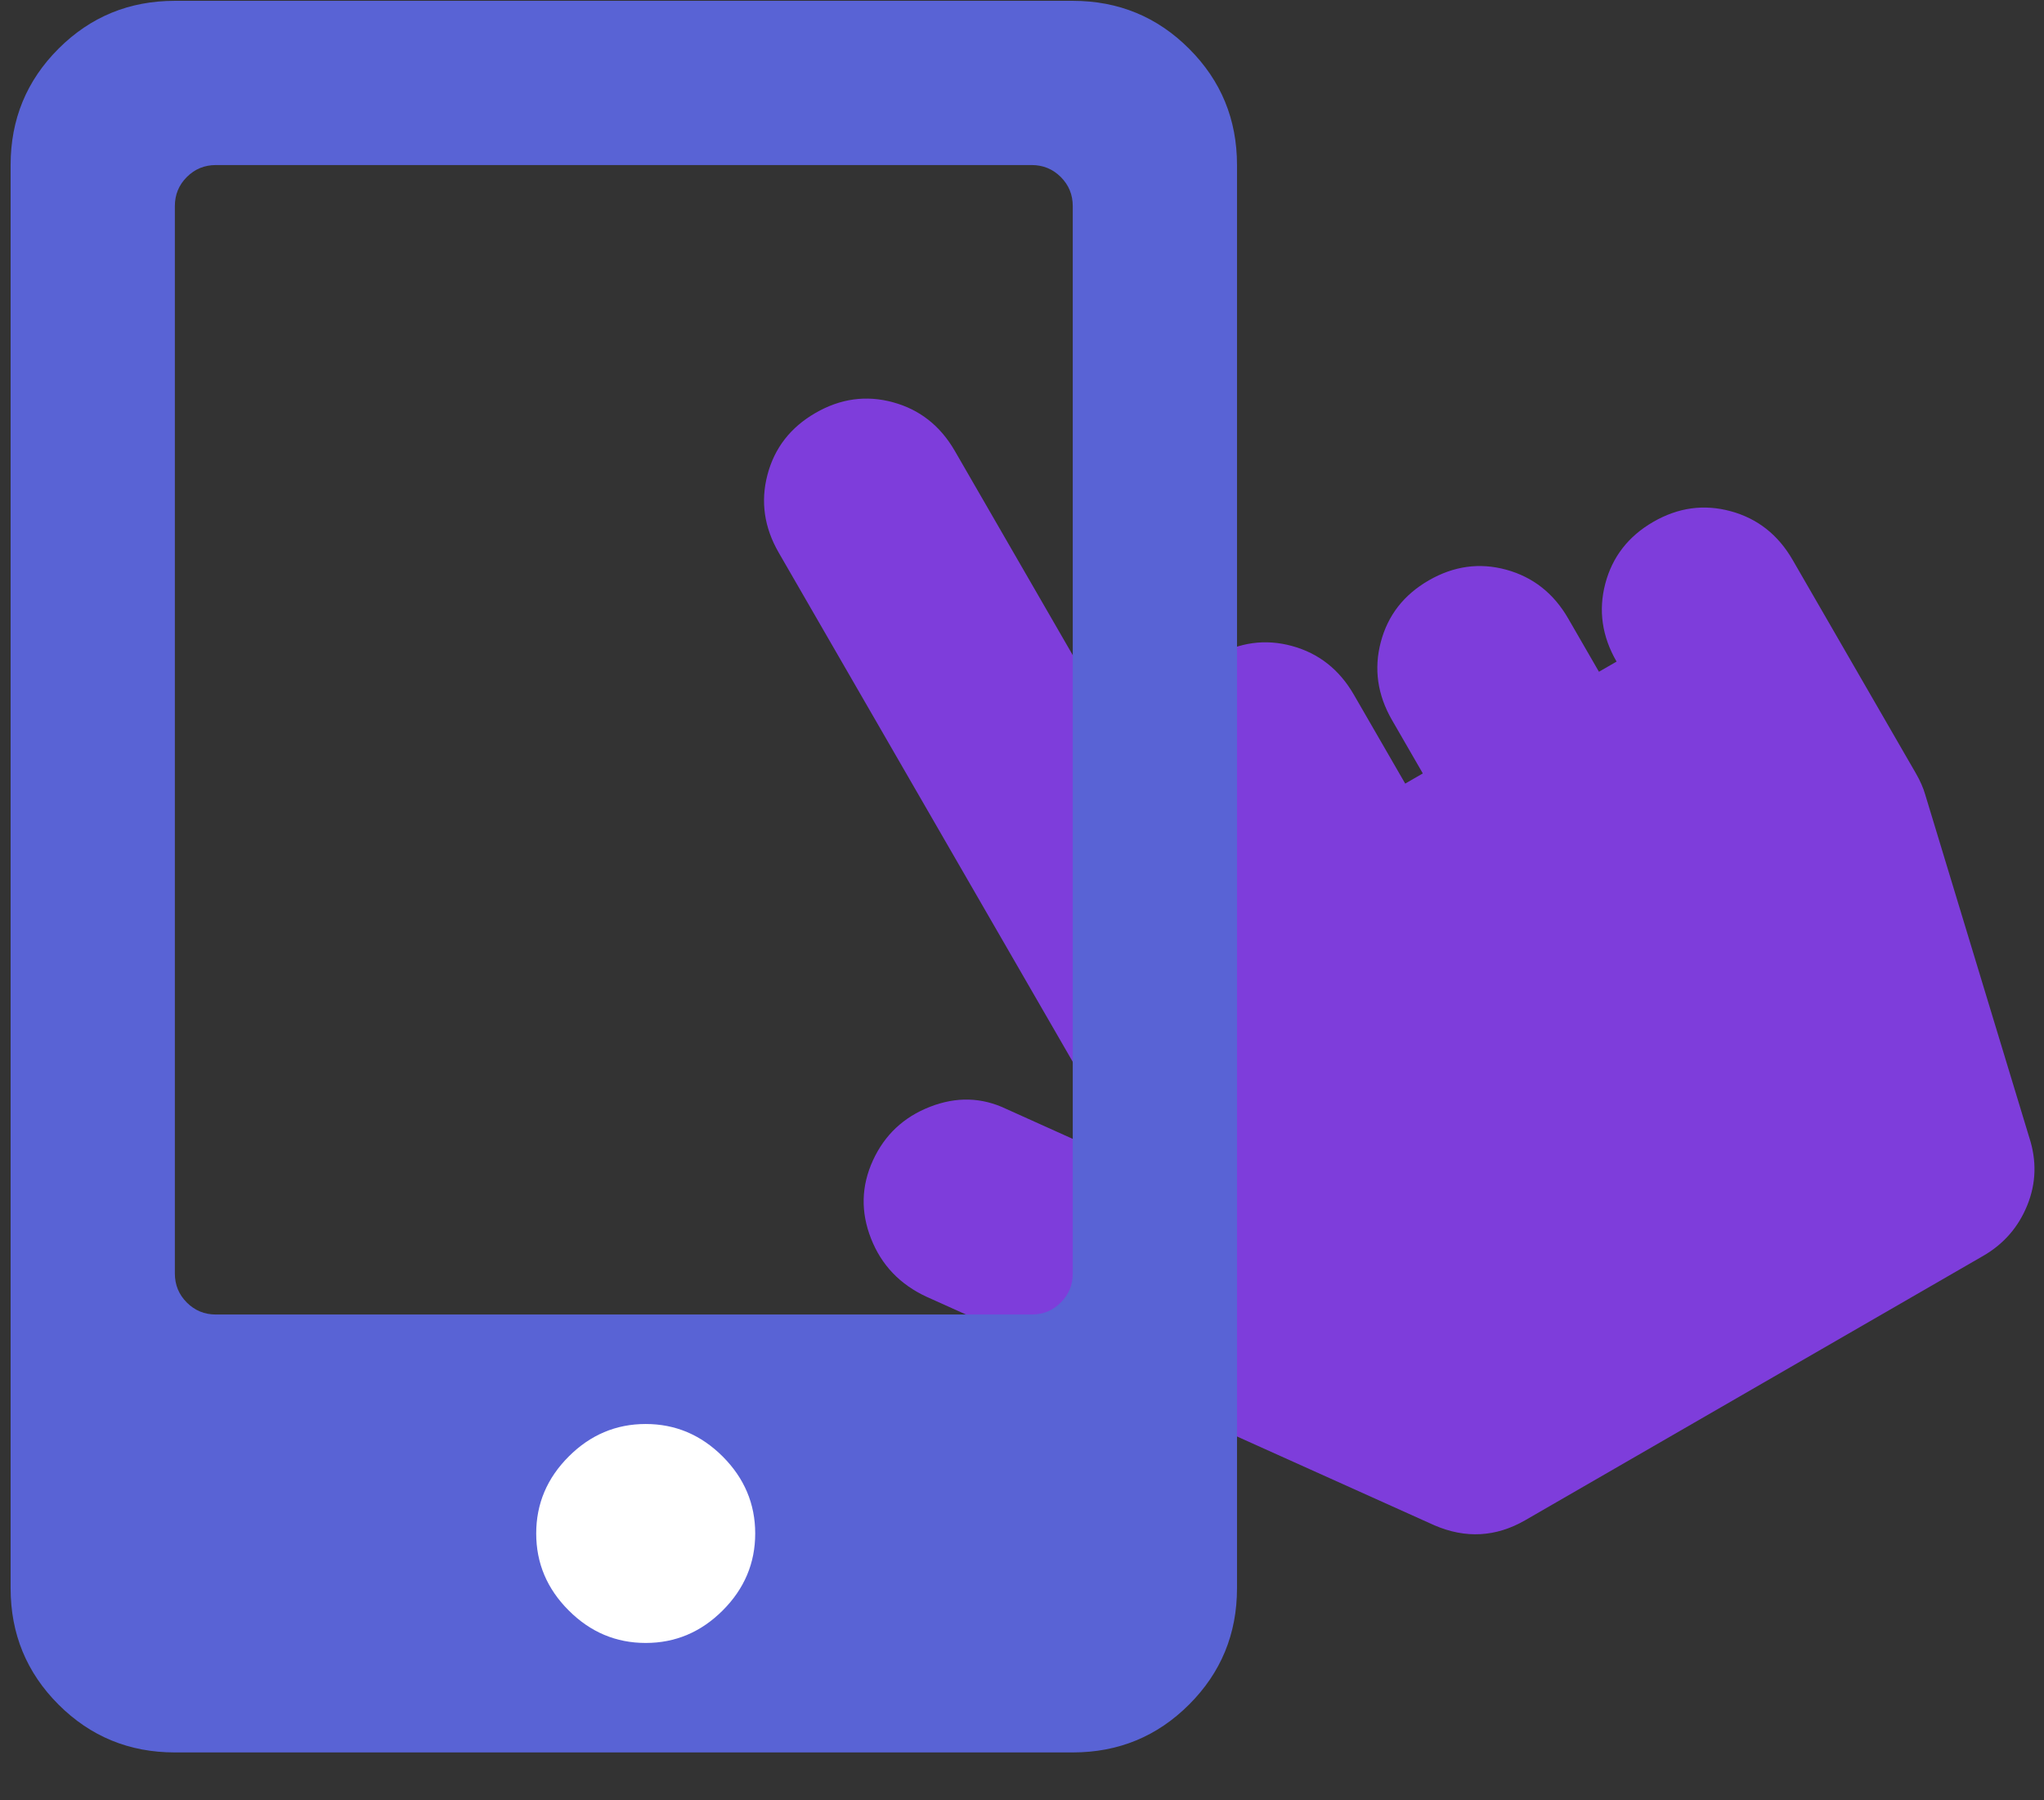 <?xml version="1.0" encoding="UTF-8"?>
<svg width="42px" height="37px" viewBox="0 0 42 37" version="1.1" xmlns="http://www.w3.org/2000/svg" xmlns:xlink="http://www.w3.org/1999/xlink">
    <rect x="0" y="0" width="42" height="37" fill="#333333" stroke="none"/>
    <!-- Generator: Sketch 57.1 (83088) - https://sketch.com -->
    <title>Group 4</title>
    <desc>Created with Sketch.</desc>
    <g id="Besucher" stroke="none" stroke-width="1" fill="none" fill-rule="evenodd">
        <g id="presentation---waiting-screen" transform="translate(-119, -424)" fill-rule="nonzero">
            <g id="Group-4" transform="translate(118, 423)">
                <path d="M39.825,18.245 L39.825,23.307 C39.825,23.483 39.808,23.641 39.773,23.782 L38.101,30.954 C37.997,31.446 37.753,31.841 37.37,32.14 C36.987,32.439 36.552,32.589 36.064,32.589 L25.2,32.589 C24.504,32.589 23.947,32.307 23.529,31.745 L16.843,22.464 C16.495,21.971 16.364,21.435 16.451,20.855 C16.538,20.275 16.817,19.818 17.287,19.484 C17.757,19.15 18.279,19.027 18.854,19.115 C19.428,19.203 19.872,19.475 20.186,19.932 L21.857,22.253 L21.857,7.698 C21.857,7.1 22.057,6.599 22.458,6.195 C22.858,5.791 23.355,5.589 23.947,5.589 C24.539,5.589 25.035,5.791 25.435,6.195 C25.836,6.599 26.036,7.1 26.036,7.698 L26.036,18.245 L26.454,18.245 L26.454,16.135 C26.454,15.538 26.654,15.037 27.054,14.633 C27.455,14.228 27.951,14.026 28.543,14.026 C29.135,14.026 29.631,14.228 30.032,14.633 C30.432,15.037 30.632,15.538 30.632,16.135 L30.632,18.245 L31.05,18.245 L31.05,16.979 C31.05,16.382 31.25,15.881 31.651,15.476 C32.051,15.072 32.547,14.87 33.139,14.87 C33.731,14.87 34.228,15.072 34.628,15.476 C35.028,15.881 35.229,16.382 35.229,16.979 L35.229,18.245 L35.647,18.245 C35.647,17.647 35.847,17.146 36.247,16.742 C36.648,16.338 37.144,16.135 37.736,16.135 C38.328,16.135 38.824,16.338 39.224,16.742 C39.625,17.146 39.825,17.647 39.825,18.245 Z" id="Path" fill="#7E3DDB" transform="translate(28.125, 19.089) rotate(-30) translate(-28.125, -19.089) "></path>
                <g id="Group">
                    <path d="M23.043,1.017 C23.98,1.017 24.777,1.345 25.433,2.001 C26.09,2.657 26.418,3.454 26.418,4.392 L26.418,33.641 C26.418,34.579 26.09,35.376 25.433,36.032 C24.777,36.688 23.98,37.016 23.043,37.016 L4.593,37.016 C3.655,37.016 2.858,36.688 2.202,36.032 C1.546,35.376 1.218,34.579 1.218,33.641 L1.218,4.392 C1.218,3.454 1.546,2.657 2.202,2.001 C2.858,1.345 3.655,1.017 4.593,1.017 L23.043,1.017 Z M23.043,27.173 L23.043,5.235 C23.043,5.001 22.961,4.802 22.797,4.638 C22.633,4.474 22.433,4.392 22.199,4.392 L5.436,4.392 C5.202,4.392 5.003,4.474 4.839,4.638 C4.675,4.802 4.593,5.001 4.593,5.235 L4.593,27.173 C4.593,27.407 4.675,27.606 4.839,27.77 C5.003,27.934 5.202,28.016 5.436,28.016 L22.199,28.016 C22.433,28.016 22.633,27.934 22.797,27.77 C22.961,27.606 23.043,27.407 23.043,27.173 Z" id="t" fill="#5963D5"></path>
                    <path d="M14.268,34.766 C14.877,34.766 15.404,34.544 15.85,34.098 C16.295,33.653 16.518,33.126 16.518,32.516 C16.518,31.907 16.295,31.38 15.85,30.934 C15.404,30.489 14.877,30.266 14.268,30.266 C13.658,30.266 13.131,30.489 12.686,30.934 C12.24,31.38 12.018,31.907 12.018,32.516 C12.018,33.126 12.24,33.653 12.686,34.098 C13.131,34.544 13.658,34.766 14.268,34.766 Z" id="Path" fill="#FFFFFF"></path>
                </g>
            </g>
        </g>
    </g>
</svg>